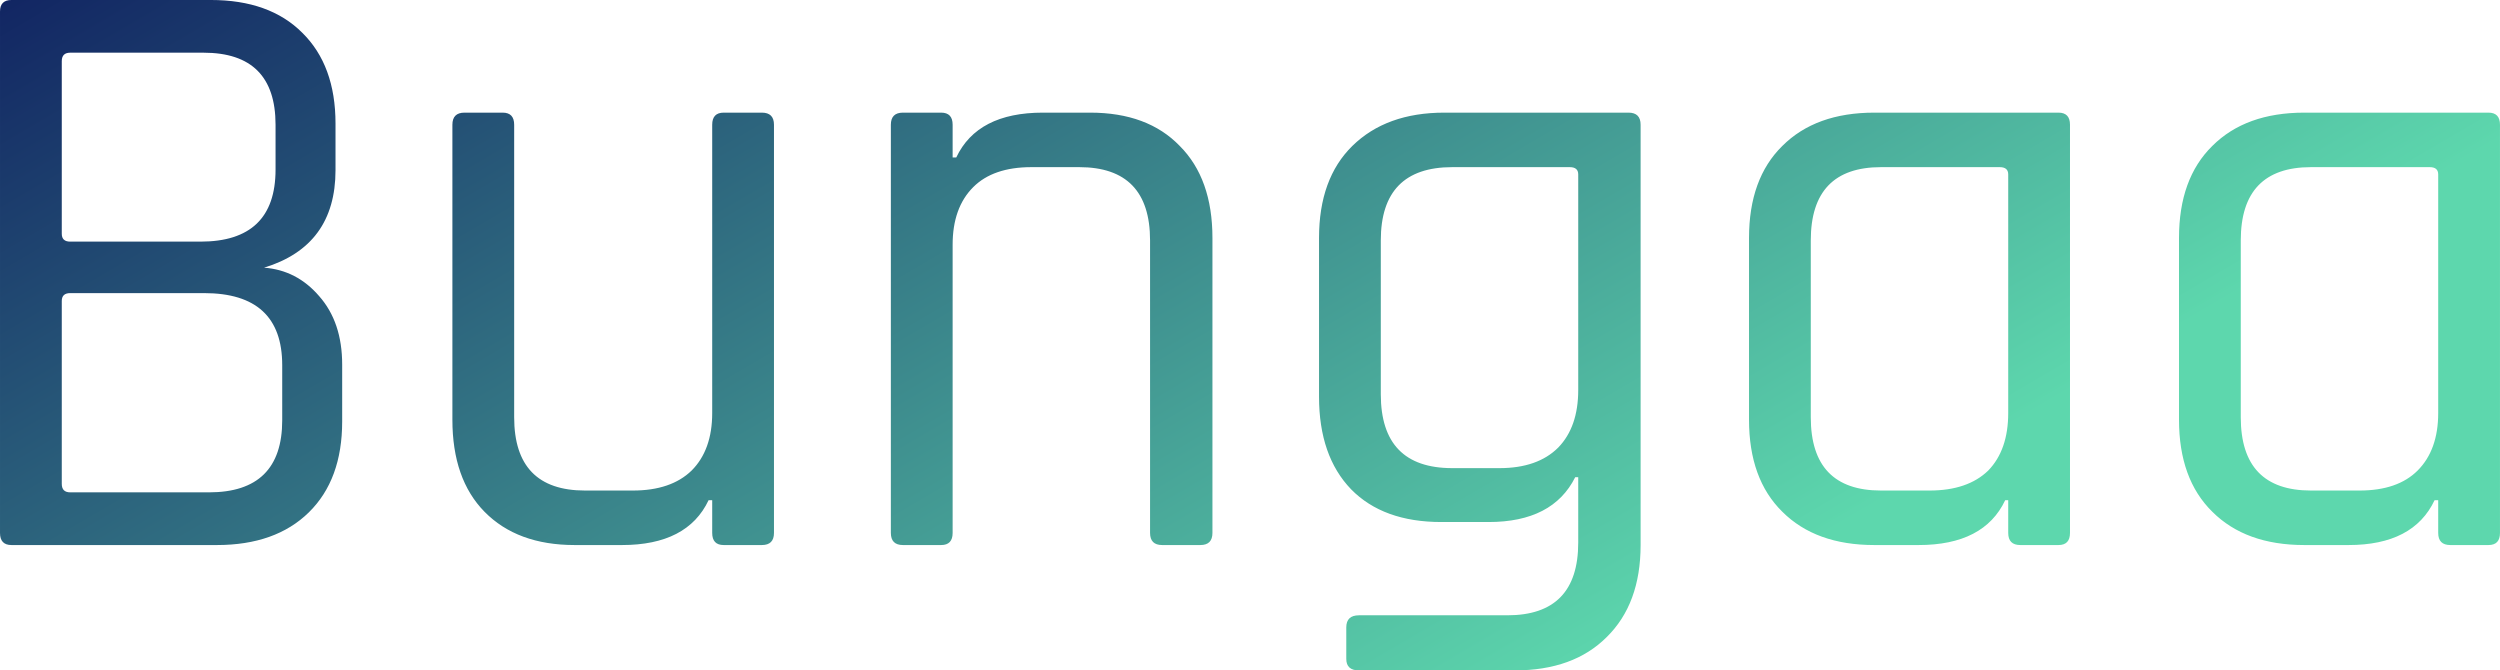 <svg data-v-423bf9ae="" xmlns="http://www.w3.org/2000/svg" viewBox="0 0 223.74 60" class="font"><!----><!----><defs data-v-423bf9ae=""><linearGradient data-v-423bf9ae="" gradientTransform="rotate(25)" id="759c5ceb-a45c-4ab0-94e1-ecf13ab0e856" x1="0%" y1="0%" x2="100%" y2="0%"><stop data-v-423bf9ae="" offset="0%" style="stop-color: rgb(18, 38, 99); stop-opacity: 1;"></stop><stop data-v-423bf9ae="" offset="100%" style="stop-color: rgb(93, 215, 173); stop-opacity: 1;"></stop></linearGradient></defs><g data-v-423bf9ae="" id="701ee89c-fa4e-4e82-86c3-eed3d269d432" fill="url(#759c5ceb-a45c-4ab0-94e1-ecf13ab0e856)" transform="matrix(5.42,0,0,5.42,-6.016,-21.789)"><path d="M2.27 12.15L2.27 12.15L4.56 12.15L4.56 12.15Q5.77 12.15 5.77 10.96L5.77 10.96L5.77 10.05L5.77 10.05Q5.77 8.86 4.48 8.86L4.48 8.86L2.27 8.86L2.27 8.86Q2.13 8.86 2.13 8.99L2.13 8.99L2.13 12.01L2.13 12.01Q2.13 12.15 2.27 12.15ZM2.27 8.01L2.27 8.01L4.42 8.01L4.42 8.01Q5.66 8.01 5.66 6.82L5.66 6.82L5.66 6.08L5.66 6.08Q5.66 4.89 4.47 4.89L4.47 4.89L2.27 4.89L2.27 4.89Q2.13 4.89 2.13 5.03L2.13 5.03L2.13 7.88L2.13 7.88Q2.13 8.01 2.27 8.01ZM1.11 12.82L1.11 12.82L1.11 4.21L1.11 4.21Q1.11 4.02 1.30 4.02L1.30 4.02L4.59 4.02L4.59 4.02Q5.56 4.02 6.10 4.56L6.10 4.56L6.10 4.56Q6.65 5.10 6.65 6.06L6.65 6.06L6.65 6.83L6.65 6.83Q6.65 8.08 5.47 8.44L5.47 8.44L5.47 8.44Q6.01 8.48 6.38 8.91L6.38 8.91L6.38 8.91Q6.76 9.34 6.76 10.04L6.76 10.04L6.76 10.98L6.76 10.98Q6.76 11.94 6.21 12.48L6.21 12.48L6.21 12.48Q5.66 13.02 4.69 13.02L4.69 13.02L1.30 13.02L1.30 13.02Q1.11 13.02 1.11 12.82ZM11.38 13.02L11.38 13.02L10.60 13.02L10.60 13.02Q9.65 13.02 9.11 12.47L9.11 12.47L9.11 12.47Q8.58 11.93 8.58 10.95L8.58 10.95L8.58 6.08L8.58 6.08Q8.58 5.88 8.78 5.88L8.78 5.88L9.41 5.88L9.41 5.88Q9.60 5.88 9.60 6.08L9.60 6.08L9.60 10.91L9.60 10.91Q9.60 12.12 10.77 12.12L10.77 12.12L11.56 12.12L11.56 12.12Q12.19 12.12 12.53 11.79L12.53 11.79L12.53 11.79Q12.87 11.45 12.87 10.84L12.87 10.84L12.87 6.08L12.87 6.08Q12.87 5.88 13.06 5.88L13.06 5.88L13.69 5.88L13.69 5.88Q13.89 5.88 13.89 6.08L13.89 6.08L13.89 12.82L13.89 12.82Q13.89 13.02 13.69 13.02L13.69 13.02L13.06 13.02L13.06 13.02Q12.87 13.02 12.87 12.82L12.87 12.82L12.87 12.28L12.81 12.28L12.81 12.28Q12.46 13.02 11.38 13.02ZM16.65 13.02L16.65 13.02L16.02 13.02L16.02 13.02Q15.82 13.02 15.82 12.82L15.82 12.82L15.82 6.08L15.82 6.08Q15.82 5.88 16.02 5.88L16.02 5.88L16.65 5.88L16.65 5.88Q16.84 5.88 16.84 6.08L16.84 6.08L16.84 6.62L16.90 6.62L16.90 6.62Q17.25 5.88 18.33 5.88L18.33 5.88L19.11 5.88L19.11 5.88Q20.06 5.88 20.59 6.43L20.59 6.43L20.59 6.43Q21.13 6.97 21.13 7.95L21.13 7.95L21.13 12.82L21.13 12.82Q21.13 13.02 20.93 13.02L20.93 13.02L20.30 13.02L20.30 13.02Q20.10 13.02 20.10 12.82L20.10 12.82L20.10 7.99L20.10 7.99Q20.10 6.78 18.93 6.78L18.93 6.78L18.14 6.78L18.14 6.78Q17.51 6.78 17.18 7.11L17.18 7.11L17.18 7.11Q16.84 7.45 16.84 8.06L16.84 8.06L16.84 12.82L16.84 12.82Q16.84 13.02 16.65 13.02ZM25.69 12.64L25.69 12.64L24.91 12.64L24.91 12.64Q23.95 12.64 23.42 12.10L23.42 12.10L23.42 12.10Q22.89 11.55 22.89 10.57L22.89 10.57L22.89 7.95L22.89 7.95Q22.89 6.97 23.44 6.43L23.44 6.43L23.44 6.43Q24.00 5.88 24.96 5.88L24.96 5.88L28 5.88L28 5.88Q28.20 5.88 28.20 6.08L28.20 6.08L28.20 13.02L28.20 13.02Q28.20 13.99 27.64 14.54L27.64 14.54L27.64 14.54Q27.09 15.09 26.12 15.09L26.12 15.09L23.55 15.09L23.55 15.09Q23.34 15.09 23.34 14.90L23.34 14.90L23.34 14.38L23.34 14.38Q23.34 14.18 23.55 14.18L23.55 14.18L26.00 14.18L26.00 14.18Q27.17 14.18 27.17 12.98L27.17 12.98L27.17 11.90L27.12 11.90L27.12 11.90Q26.75 12.64 25.69 12.64ZM27.17 10.46L27.17 10.46L27.17 6.90L27.17 6.90Q27.17 6.78 27.03 6.78L27.03 6.78L25.09 6.78L25.09 6.78Q23.91 6.78 23.91 7.99L23.91 7.99L23.91 10.53L23.91 10.53Q23.91 11.75 25.09 11.75L25.09 11.75L25.87 11.75L25.87 11.75Q26.50 11.75 26.84 11.41L26.84 11.41L26.84 11.41Q27.17 11.07 27.17 10.46ZM32.79 13.02L32.79 13.02L32.06 13.02L32.06 13.02Q31.09 13.02 30.54 12.47L30.54 12.47L30.54 12.47Q29.99 11.93 29.99 10.95L29.99 10.95L29.99 7.95L29.99 7.95Q29.99 6.97 30.54 6.43L30.54 6.43L30.54 6.43Q31.09 5.88 32.06 5.88L32.06 5.88L35.10 5.88L35.10 5.88Q35.29 5.88 35.29 6.08L35.29 6.08L35.29 12.82L35.29 12.82Q35.29 13.02 35.10 13.02L35.10 13.02L34.47 13.02L34.47 13.02Q34.27 13.02 34.27 12.82L34.27 12.82L34.27 12.28L34.22 12.28L34.22 12.28Q33.87 13.02 32.79 13.02ZM34.27 10.84L34.27 10.84L34.27 6.90L34.27 6.90Q34.27 6.78 34.13 6.78L34.13 6.78L32.17 6.78L32.17 6.78Q31.01 6.78 31.01 7.99L31.01 7.99L31.01 10.91L31.01 10.91Q31.01 12.12 32.17 12.12L32.17 12.12L32.97 12.12L32.97 12.12Q33.60 12.12 33.94 11.79L33.94 11.79L33.94 11.79Q34.27 11.45 34.27 10.84ZM39.89 13.02L39.89 13.02L39.16 13.02L39.16 13.02Q38.19 13.02 37.64 12.47L37.64 12.47L37.64 12.47Q37.09 11.93 37.09 10.95L37.09 10.95L37.09 7.95L37.09 7.95Q37.09 6.97 37.64 6.43L37.64 6.43L37.64 6.43Q38.19 5.88 39.16 5.88L39.16 5.88L42.20 5.88L42.20 5.88Q42.39 5.88 42.39 6.08L42.39 6.08L42.39 12.82L42.39 12.82Q42.39 13.02 42.20 13.02L42.20 13.02L41.57 13.02L41.57 13.02Q41.37 13.02 41.37 12.82L41.37 12.82L41.37 12.28L41.31 12.28L41.31 12.28Q40.96 13.02 39.89 13.02ZM41.37 10.84L41.37 10.84L41.37 6.90L41.37 6.90Q41.37 6.78 41.23 6.78L41.23 6.78L39.27 6.78L39.27 6.78Q38.11 6.78 38.11 7.99L38.11 7.99L38.11 10.91L38.11 10.91Q38.11 12.12 39.27 12.12L39.27 12.12L40.07 12.12L40.07 12.12Q40.70 12.12 41.03 11.79L41.03 11.79L41.03 11.79Q41.37 11.45 41.37 10.84Z"></path></g><!----><!----></svg>